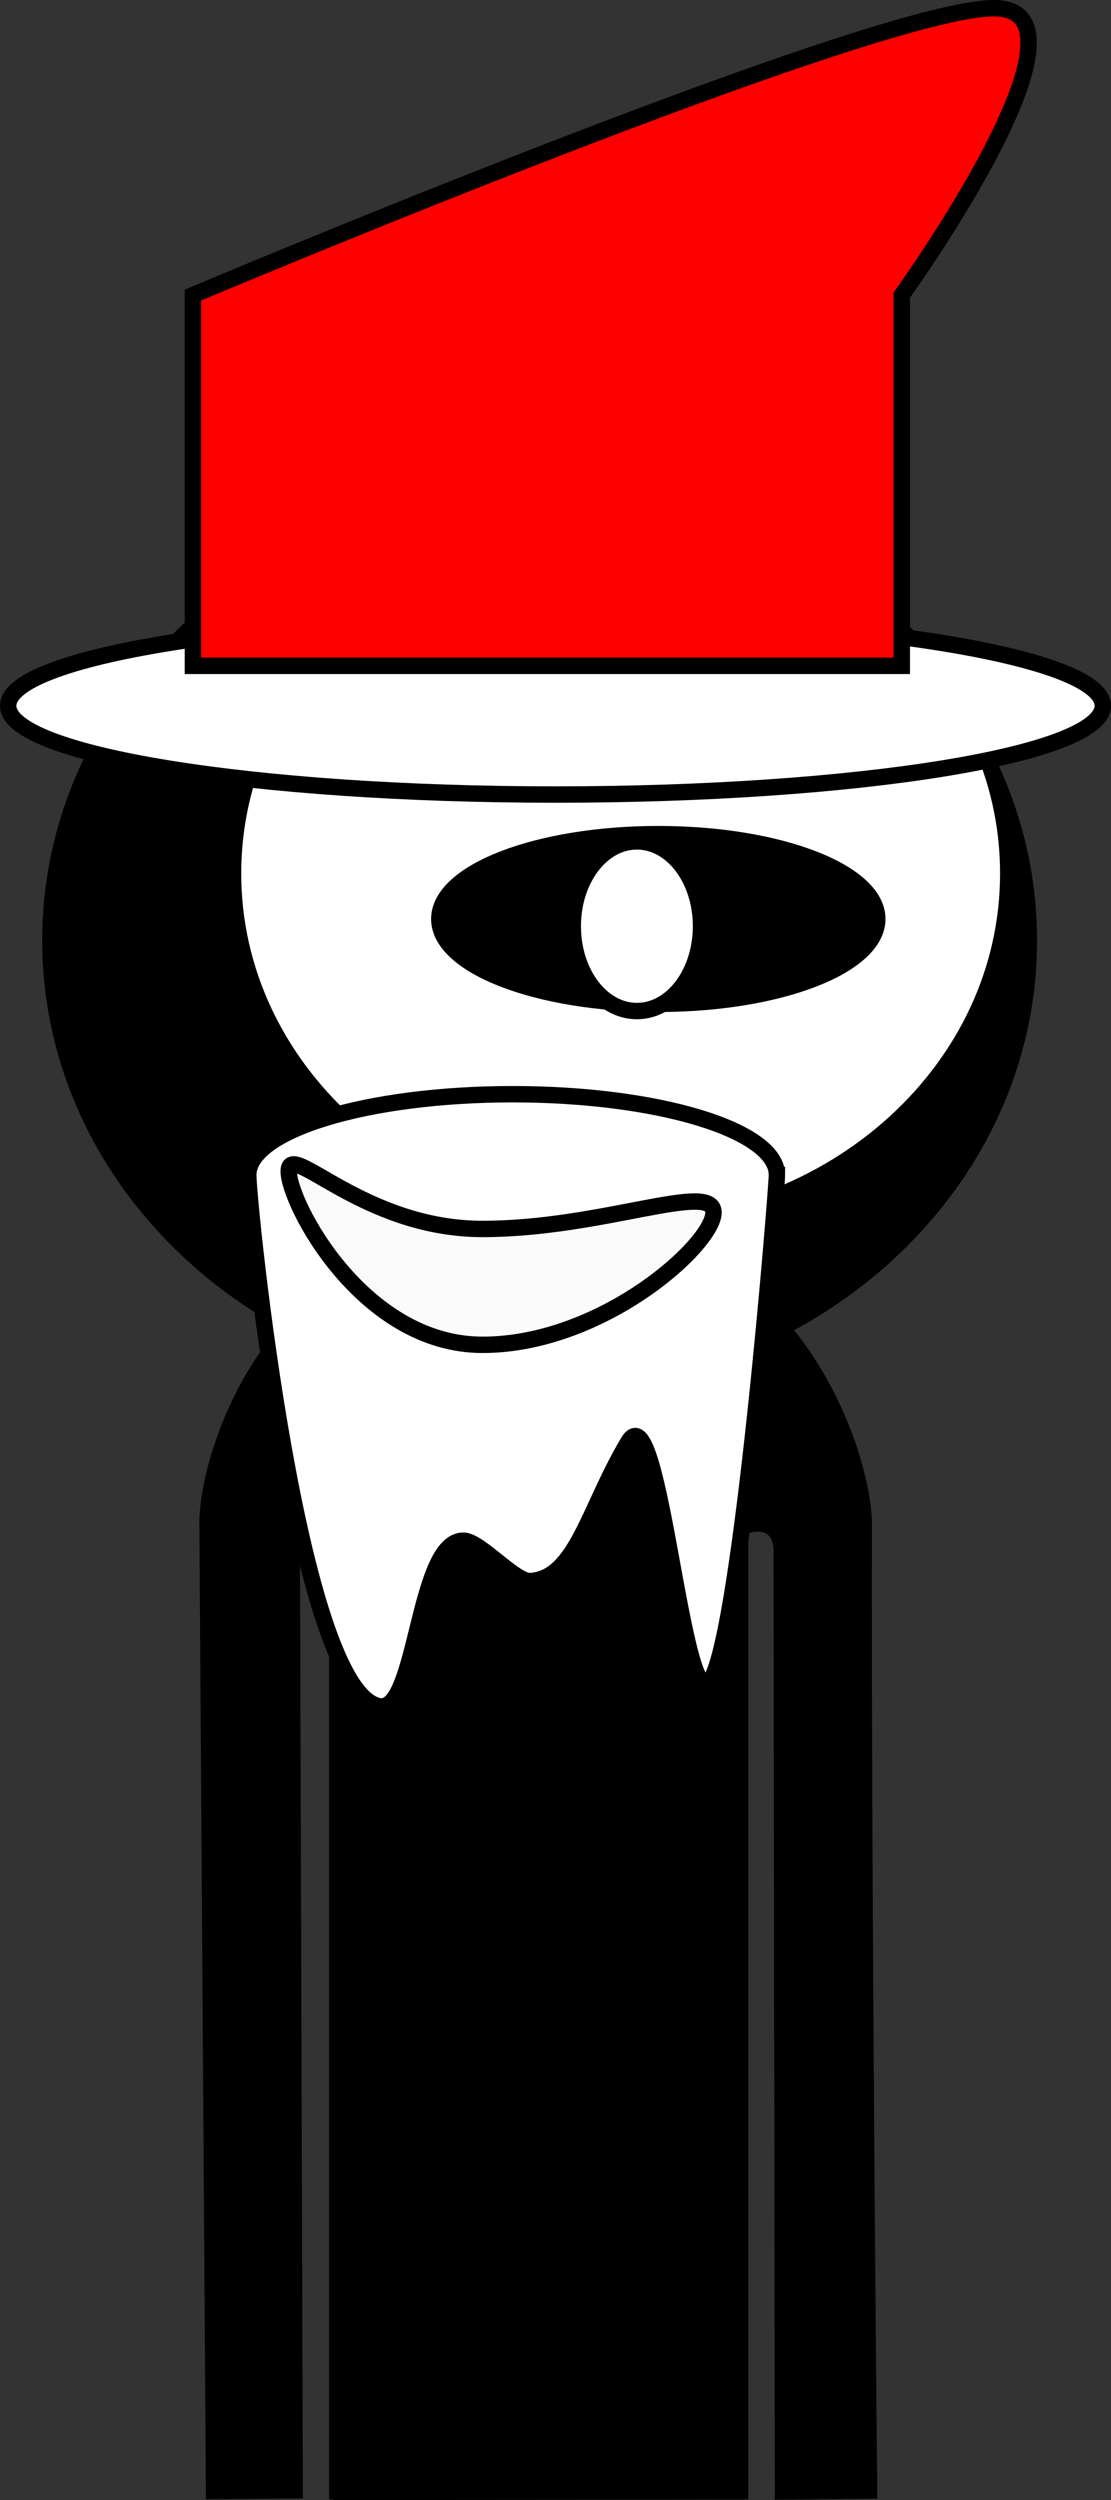 <svg version="1.1" xmlns="http://www.w3.org/2000/svg" xmlns:xlink="http://www.w3.org/1999/xlink" width="135.55" height="304.788" viewBox="0,0,135.55,304.788"><rect x="0" y="0" width="135.55" height="304.788" fill="#333333" stroke="none"/><g transform="translate(-175.428,-0.712)"><g data-paper-data="{&quot;isPaintingLayer&quot;:true}" fill-rule="nonzero" stroke-linejoin="miter" stroke-miterlimit="10" stroke-dasharray="" stroke-dashoffset="0" style="mix-blend-mode: normal"><path d="M201.545,304.392c0,0 -0.635,-94.384 -0.793,-118.012c-0.055,-8.153 8.187,-36.761 40.202,-36.921c31.602,-0.158 39.857,29.487 39.849,36.897c-0.077,46.243 0.654,117.986 0.654,117.986l-10.497,0.096l-0.159,-114.843c0,0 0.075,-3.099 -2.816,-3.154c-3.434,-0.065 -2.945,3.116 -2.945,3.116l0.205,114.87l-48.214,0.072l-0.305,-115.233c0,0 0.279,-2.919 -2.886,-2.934c-3.111,-0.015 -2.816,2.909 -2.816,2.909l0.353,115.067z" fill="#000000" stroke="#000000" stroke-width="2" stroke-linecap="butt"/><path d="M256.142,200.334c-0.571,0 -1.034,-0.463 -1.034,-1.034c0,-0.571 0.463,-1.034 1.034,-1.034c0.571,0 1.034,0.463 1.034,1.034c0,0.571 -0.463,1.034 -1.034,1.034z" fill="#000000" stroke="none" stroke-width="1.5" stroke-linecap="butt"/><path d="M250.883,204.569c-4.463,-0.314 -6.552,-1.794 -6.17,-2.58c0.118,-0.242 2.846,1.064 6.97,1.305c6.409,0.375 8.51,-0.632 8.51,-0.632v1.346c0,0 -2.413,1.047 -9.311,0.561z" fill="#000000" stroke="#000000" stroke-width="0" stroke-linecap="butt"/><path d="M223.07,199.3c0,-0.571 0.463,-1.034 1.034,-1.034c0.571,0 1.034,0.463 1.034,1.034c0,0.571 -0.463,1.034 -1.034,1.034c-0.571,0 -1.034,-0.463 -1.034,-1.034z" fill="#000000" stroke="none" stroke-width="1.5" stroke-linecap="butt"/><path d="M229.364,204.569c-6.897,0.486 -9.311,-0.561 -9.311,-0.561v-1.346c0,0 2.101,1.007 8.51,0.632c4.124,-0.241 6.853,-1.547 6.97,-1.305c0.383,0.786 -1.706,2.266 -6.17,2.58z" fill="#000000" stroke="#000000" stroke-width="0" stroke-linecap="butt"/><path d="M240.644,261.121c-0.819,0 -1.483,-0.664 -1.483,-1.483c0,-0.819 0.664,-1.483 1.483,-1.483c0.819,0 1.483,0.664 1.483,1.483c0,0.819 -0.664,1.483 -1.483,1.483z" data-paper-data="{&quot;index&quot;:null}" fill="#000000" stroke="none" stroke-width="1.5" stroke-linecap="butt"/><path d="M216.581,304.406v-119.201c0,0 0.757,-9.731 0.757,-14.639c0,-4.498 -0.757,-13.687 -0.757,-13.687c0,0 2.673,-2.353 4.656,-3.748c1.983,-1.395 5.172,-2.804 5.172,-2.804c0,0 -0.602,40.109 14.56,40.039c15.435,-0.072 13.832,-40.039 13.832,-40.039c0,0 3.913,1.52 6.166,2.947c2.253,1.427 4.754,3.605 4.754,3.605c0,0 -0.757,9.425 -0.757,14.192c0,4.842 0.757,14.639 0.757,14.639v118.697z" fill="#000000" stroke="#000000" stroke-width="2" stroke-linecap="butt"/><path d="M229.886,147.623c5.091,1.027 11.918,2.807 11.918,2.807c0,0 5.79,-1.556 8.447,-1.834c2.06,-0.216 11.216,-0.707 11.26,-0.334c0.043,0.364 -9.031,12.9 -21.148,12.447c-13.77,-0.436 -22.865,-15.136 -22.827,-15.305c0.038,-0.169 7.259,1.192 12.35,2.218z" fill="#ffffff" stroke="#000000" stroke-width="1.9" stroke-linecap="butt"/><path d="M214.927,131.442c0,0 -4.932,-3.517 -6.164,-8.975c-1.296,-5.743 -1.461,-9.733 0.48,-9.992c1.941,-0.259 2.703,2.377 3.733,8.356c1.029,5.979 1.951,10.611 1.951,10.611z" data-paper-data="{&quot;index&quot;:null}" fill="#ffffff" stroke="#000000" stroke-width="1" stroke-linecap="butt"/><path d="M214.725,127.494c0,0 -3.564,-2.923 -4.318,-8.451c-0.421,-3.083 2.157,-2.28 2.157,-2.28" fill="none" stroke="#000000" stroke-width="0.25" stroke-linecap="round"/><path d="M222.176,120.956c0.04,-2.758 2.309,-4.962 5.067,-4.922c2.758,0.04 4.962,2.309 4.922,5.067c-0.04,2.758 -2.309,4.962 -5.067,4.922c-2.758,-0.04 -4.962,-2.309 -4.922,-5.067z" fill="#000000" stroke="none" stroke-width="1.5" stroke-linecap="butt"/><path d="M300.957,115.365c0,29.983 -26.724,54.288 -59.689,54.288c-32.965,0 -59.689,-24.306 -59.689,-54.288c0,-29.983 26.724,-54.288 59.689,-54.288c32.965,0 59.689,24.306 59.689,54.288z" fill="#010101" stroke="#000000" stroke-width="2" stroke-linecap="butt"/><path d="M298.444,107.19c0,23.756 -21.173,43.013 -47.292,43.013c-26.119,0 -47.292,-19.258 -47.292,-43.013c0,-23.756 21.173,-43.013 47.292,-43.013c26.119,0 47.292,19.258 47.292,43.013z" fill="#ffffff" stroke="#000000" stroke-width="2" stroke-linecap="butt"/><path d="M282.465,112.744c0,5.712 -11.963,10.342 -26.72,10.342c-14.757,0 -26.72,-4.63 -26.72,-10.342c0,-5.712 11.963,-10.342 26.72,-10.342c14.757,0 26.72,4.63 26.72,10.342z" fill="#000000" stroke="#000000" stroke-width="2" stroke-linecap="butt"/><path d="M260.958,113.626c0,5.712 -3.503,10.342 -7.824,10.342c-4.321,0 -7.824,-4.63 -7.824,-10.342c0,-5.712 3.503,-10.342 7.824,-10.342c4.321,0 7.824,4.63 7.824,10.342z" fill="#ffffff" stroke="#000000" stroke-width="2" stroke-linecap="butt"/><path d="M309.978,86.754c0,5.976 -29.896,10.82 -66.775,10.82c-36.879,0 -66.775,-4.844 -66.775,-10.82c0,-5.976 29.896,-10.82 66.775,-10.82c36.879,0 66.775,4.844 66.775,10.82z" fill="#ffffff" stroke="#000000" stroke-width="2" stroke-linecap="butt"/><path d="M198.965,81.883v-45.197c0,0 82.938,-34.974 97.74,-34.974c13.982,0 -11.251,34.974 -11.251,34.974v45.197z" fill="#ff0000" stroke="#000000" stroke-width="2" stroke-linecap="butt"/><path d="M270.218,143.95c0,1.567 -4.275,55.071 -8.011,61.477c-3.457,5.928 -6.229,-35.431 -10.104,-28.96c-4.863,8.12 -6.332,16.68 -12,16.992c-1.867,0.103 -6.175,-4.926 -8.138,-4.926c-5.65,0 -5.613,20.967 -10.231,20.188c-9.939,-1.677 -16.012,-61.058 -16.012,-64.771c0,-5.437 14.438,-9.845 32.248,-9.845c17.81,0 32.248,4.408 32.248,9.845z" fill="#ffffff" stroke="#000000" stroke-width="2" stroke-linecap="butt"/><path d="M262.481,148.522c0,3.9 -13.564,16.135 -28.185,16.135c-14.621,0 -23.643,-17.257 -23.643,-21.157c0,-3.9 9.021,7.033 23.643,7.033c14.621,0 28.185,-5.912 28.185,-2.011z" fill="#fafafa" stroke="#000000" stroke-width="2" stroke-linecap="butt"/></g></g></svg>